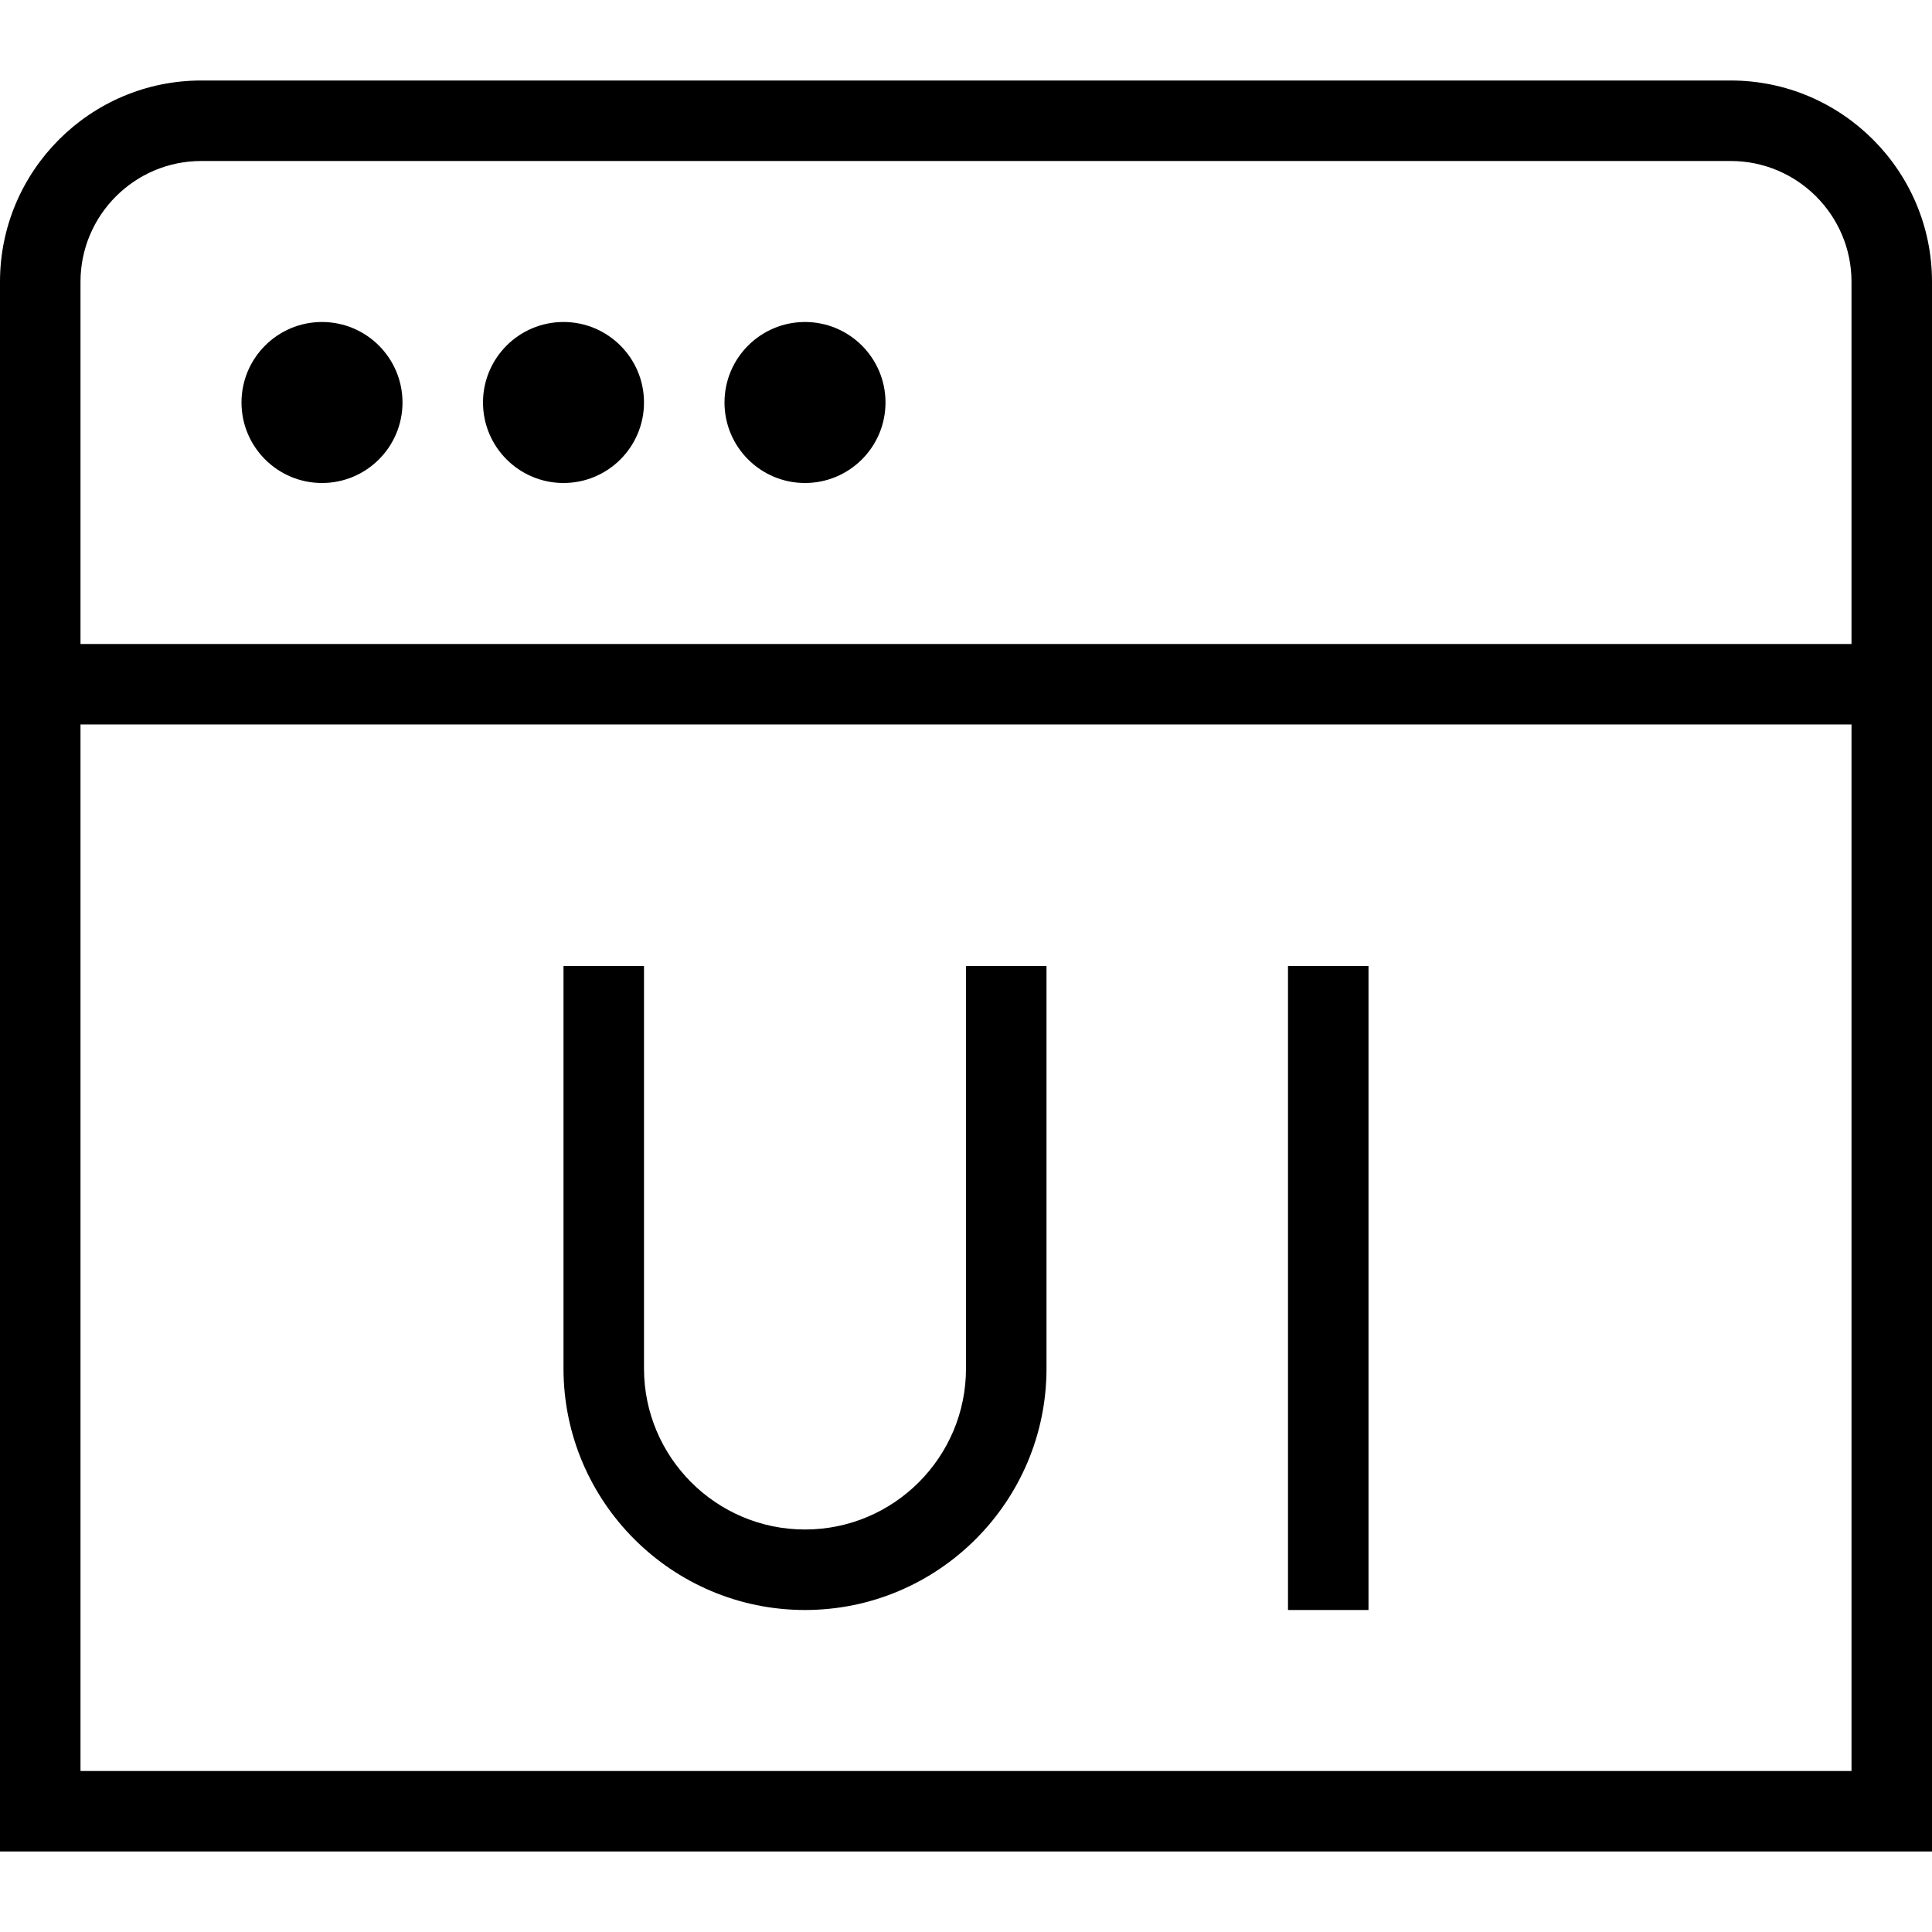 <?xml version="1.0" encoding="UTF-8"?>
<svg xmlns="http://www.w3.org/2000/svg" id="Layer_1" data-name="Layer 1" viewBox="0 0 24 24">
  <path d="m16,12h1v8h-1v-8Zm-4,5c0,1.103-.897,2-2,2s-2-.897-2-2v-5h-1v5c0,1.654,1.346,3,3,3s3-1.346,3-3v-5h-1v5ZM24,3.5v19.5H0V3.5C0,2.122,1.122,1,2.5,1h19c1.378,0,2.5,1.122,2.5,2.5ZM1,3.5v4.5h22V3.5c0-.827-.673-1.5-1.5-1.5H2.5c-.827,0-1.5.673-1.5,1.5Zm22,18.5v-13H1v13h22ZM4,6c.552,0,1-.448,1-1s-.448-1-1-1-1,.448-1,1,.448,1,1,1Zm3,0c.552,0,1-.448,1-1s-.448-1-1-1-1,.448-1,1,.448,1,1,1Zm3,0c.552,0,1-.448,1-1s-.448-1-1-1-1,.448-1,1,.448,1,1,1Z"/>
</svg>
